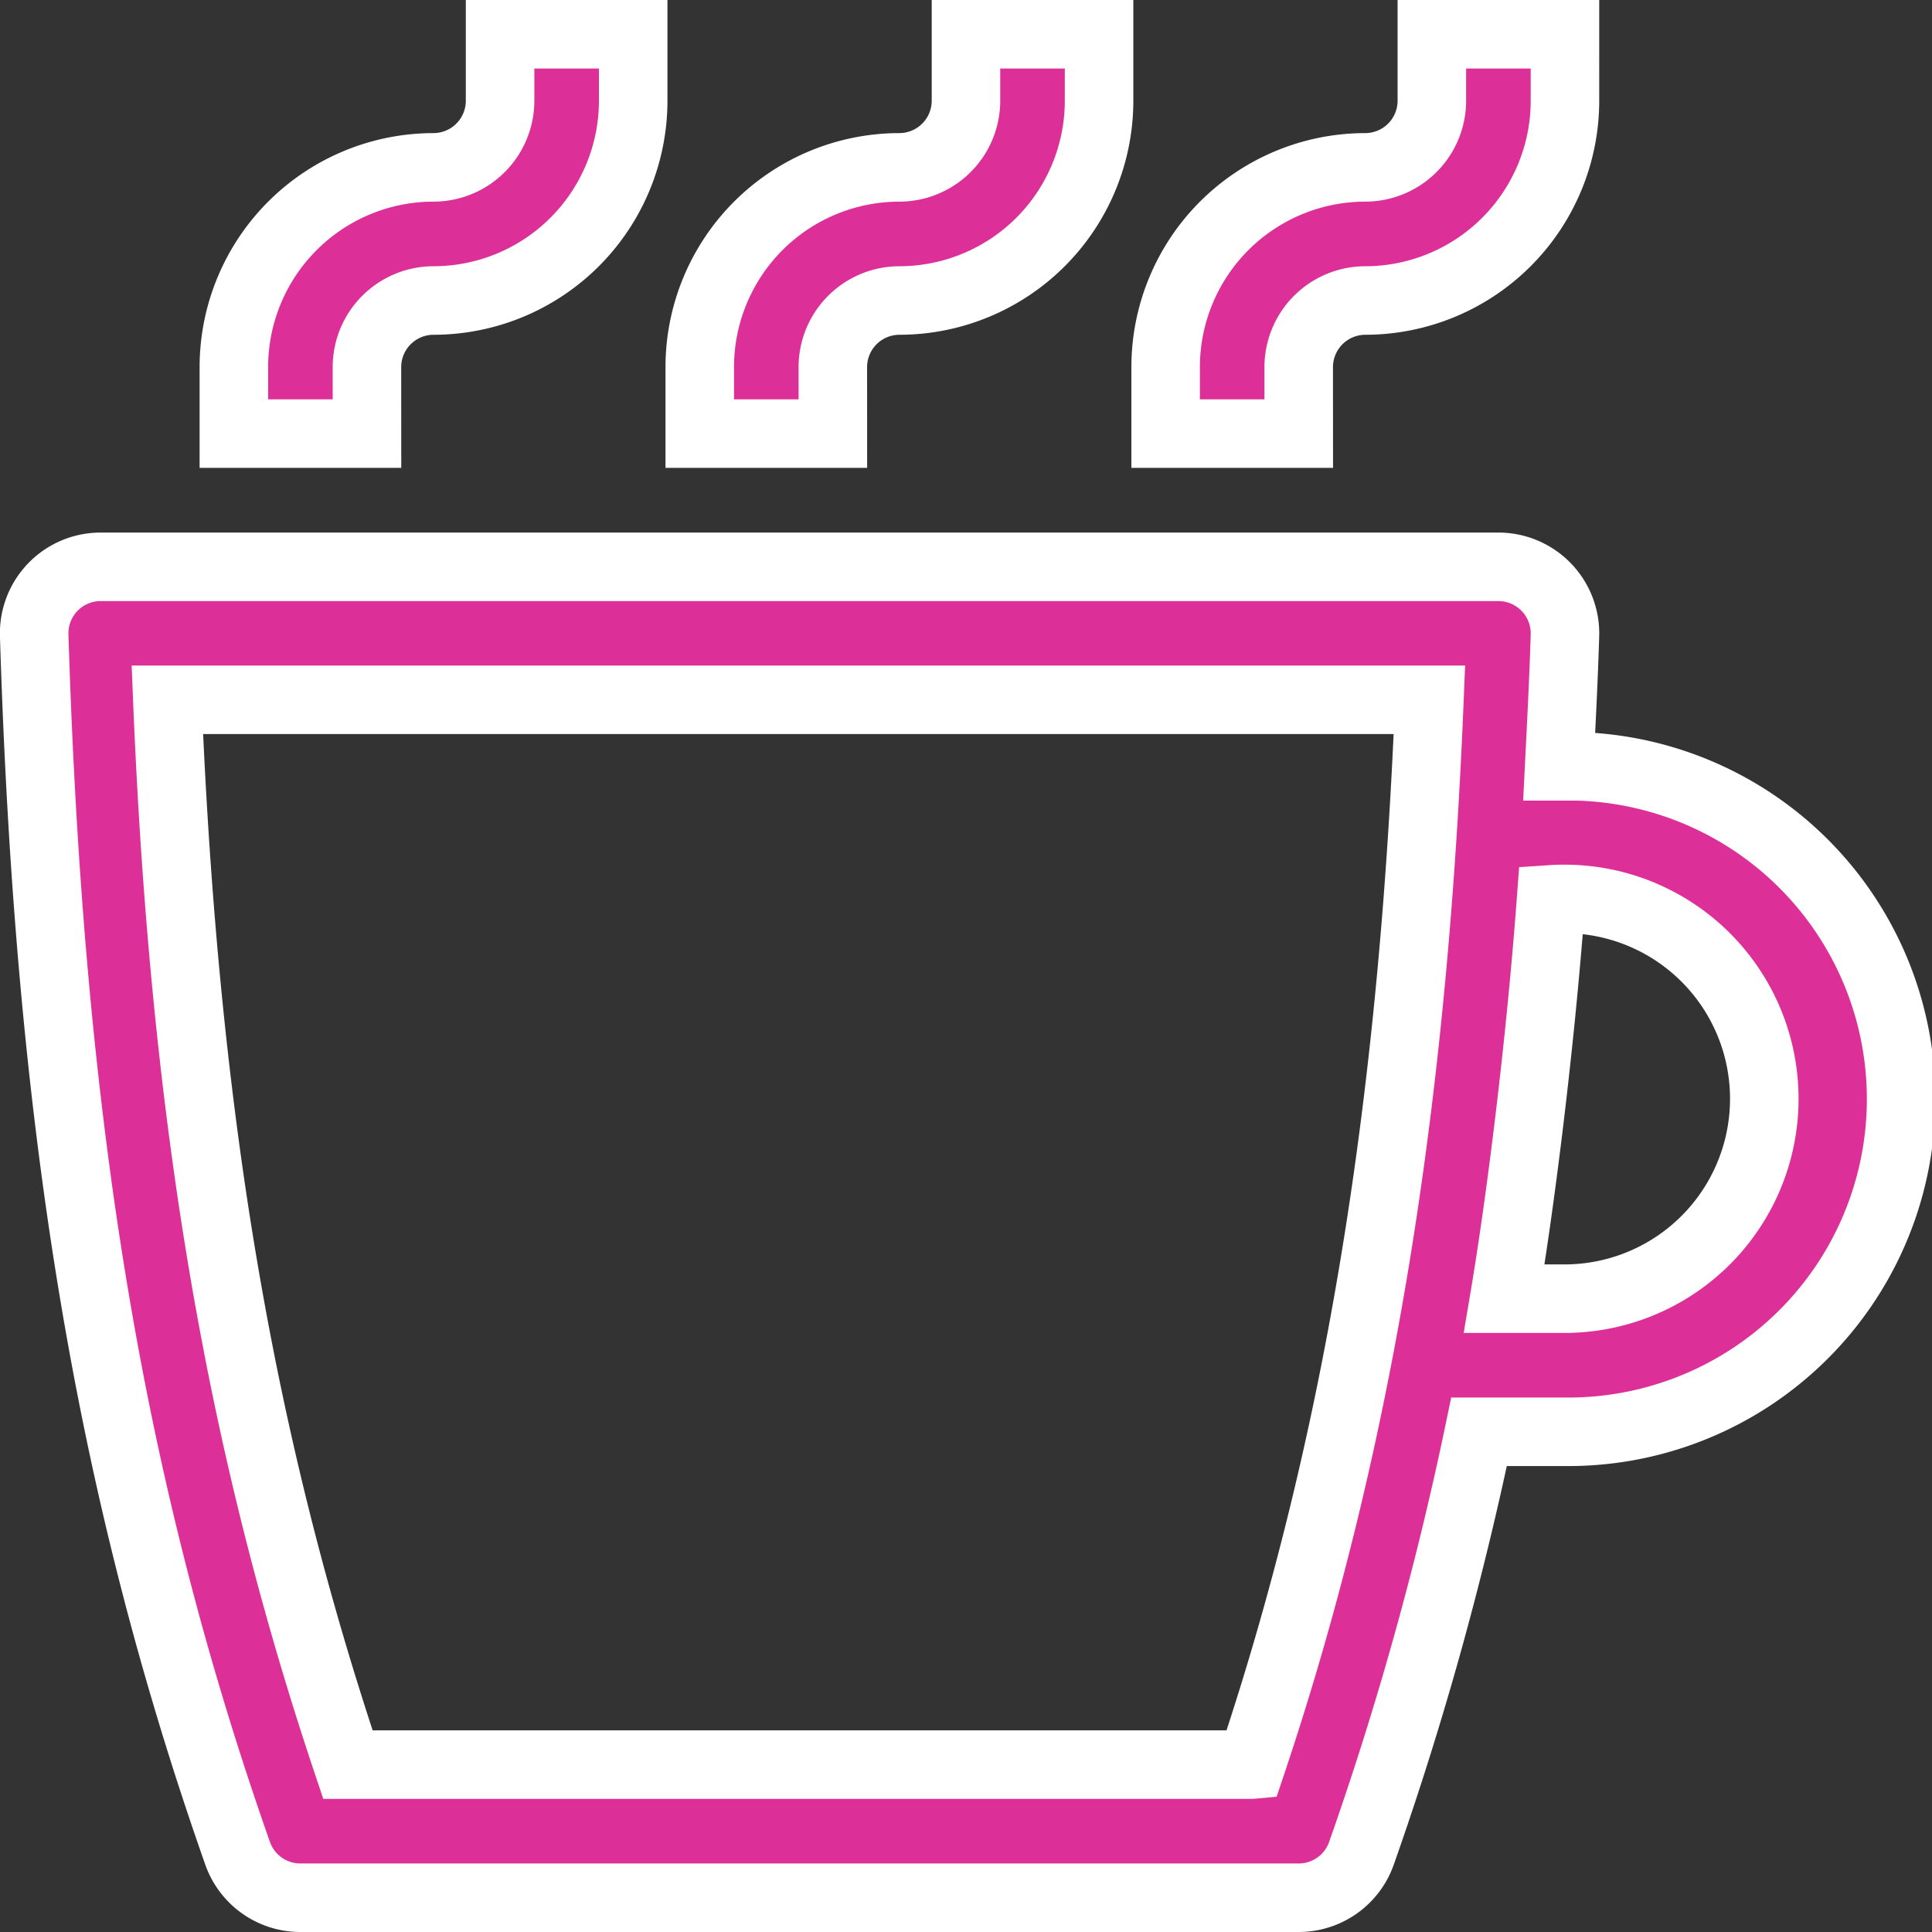 <svg xmlns="http://www.w3.org/2000/svg" viewBox="0 0 56.39 56.391"><rect x="0" y="0" width="56.39" height="56.391" fill="#333333" stroke="none"/><defs><style>.a{fill:#dc3098;stroke:#fff;stroke-width:2px;}</style></defs><g transform="translate(-7.002 -7)"><path class="a" d="M20.885,19.655H17V17.713a5.832,5.832,0,0,1,5.828-5.828A1.946,1.946,0,0,0,24.77,9.943V8h3.885V9.943a5.832,5.832,0,0,1-5.828,5.828,1.946,1.946,0,0,0-1.943,1.943Z" transform="translate(-3.172)"/><path class="a" d="M41.885,19.655H38V17.713a5.832,5.832,0,0,1,5.828-5.828A1.946,1.946,0,0,0,45.77,9.943V8h3.885V9.943a5.832,5.832,0,0,1-5.828,5.828,1.946,1.946,0,0,0-1.943,1.943Z" transform="translate(-10.574)"/><path class="a" d="M62.885,19.655H59V17.713a5.832,5.832,0,0,1,5.828-5.828A1.946,1.946,0,0,0,66.77,9.943V8h3.885V9.943a5.832,5.832,0,0,1-5.828,5.828,1.946,1.946,0,0,0-1.943,1.943Z" transform="translate(-17.976)"/><path class="a" d="M52.679,37.828h-.169c.063-1.257.129-2.509.169-3.824a1.944,1.944,0,0,0-1.942-2H9.943A1.94,1.94,0,0,0,8,34c.445,14.357,2.221,24.987,5.936,35.55a1.942,1.942,0,0,0,1.831,1.3H44.909a1.942,1.942,0,0,0,1.831-1.3,96.035,96.035,0,0,0,3.432-12.3h2.507a9.713,9.713,0,1,0,0-19.425ZM43.522,66.965H17.157c-3.106-9.252-4.765-18.73-5.271-31.08H48.723c-.438,10.707-1.793,20.927-5.2,31.08Zm9.156-13.6H50.906c.46-2.722,1.047-7.317,1.368-11.655a5.834,5.834,0,1,1,.4,11.655Z" transform="translate(0 -8.46)"/></g></svg>